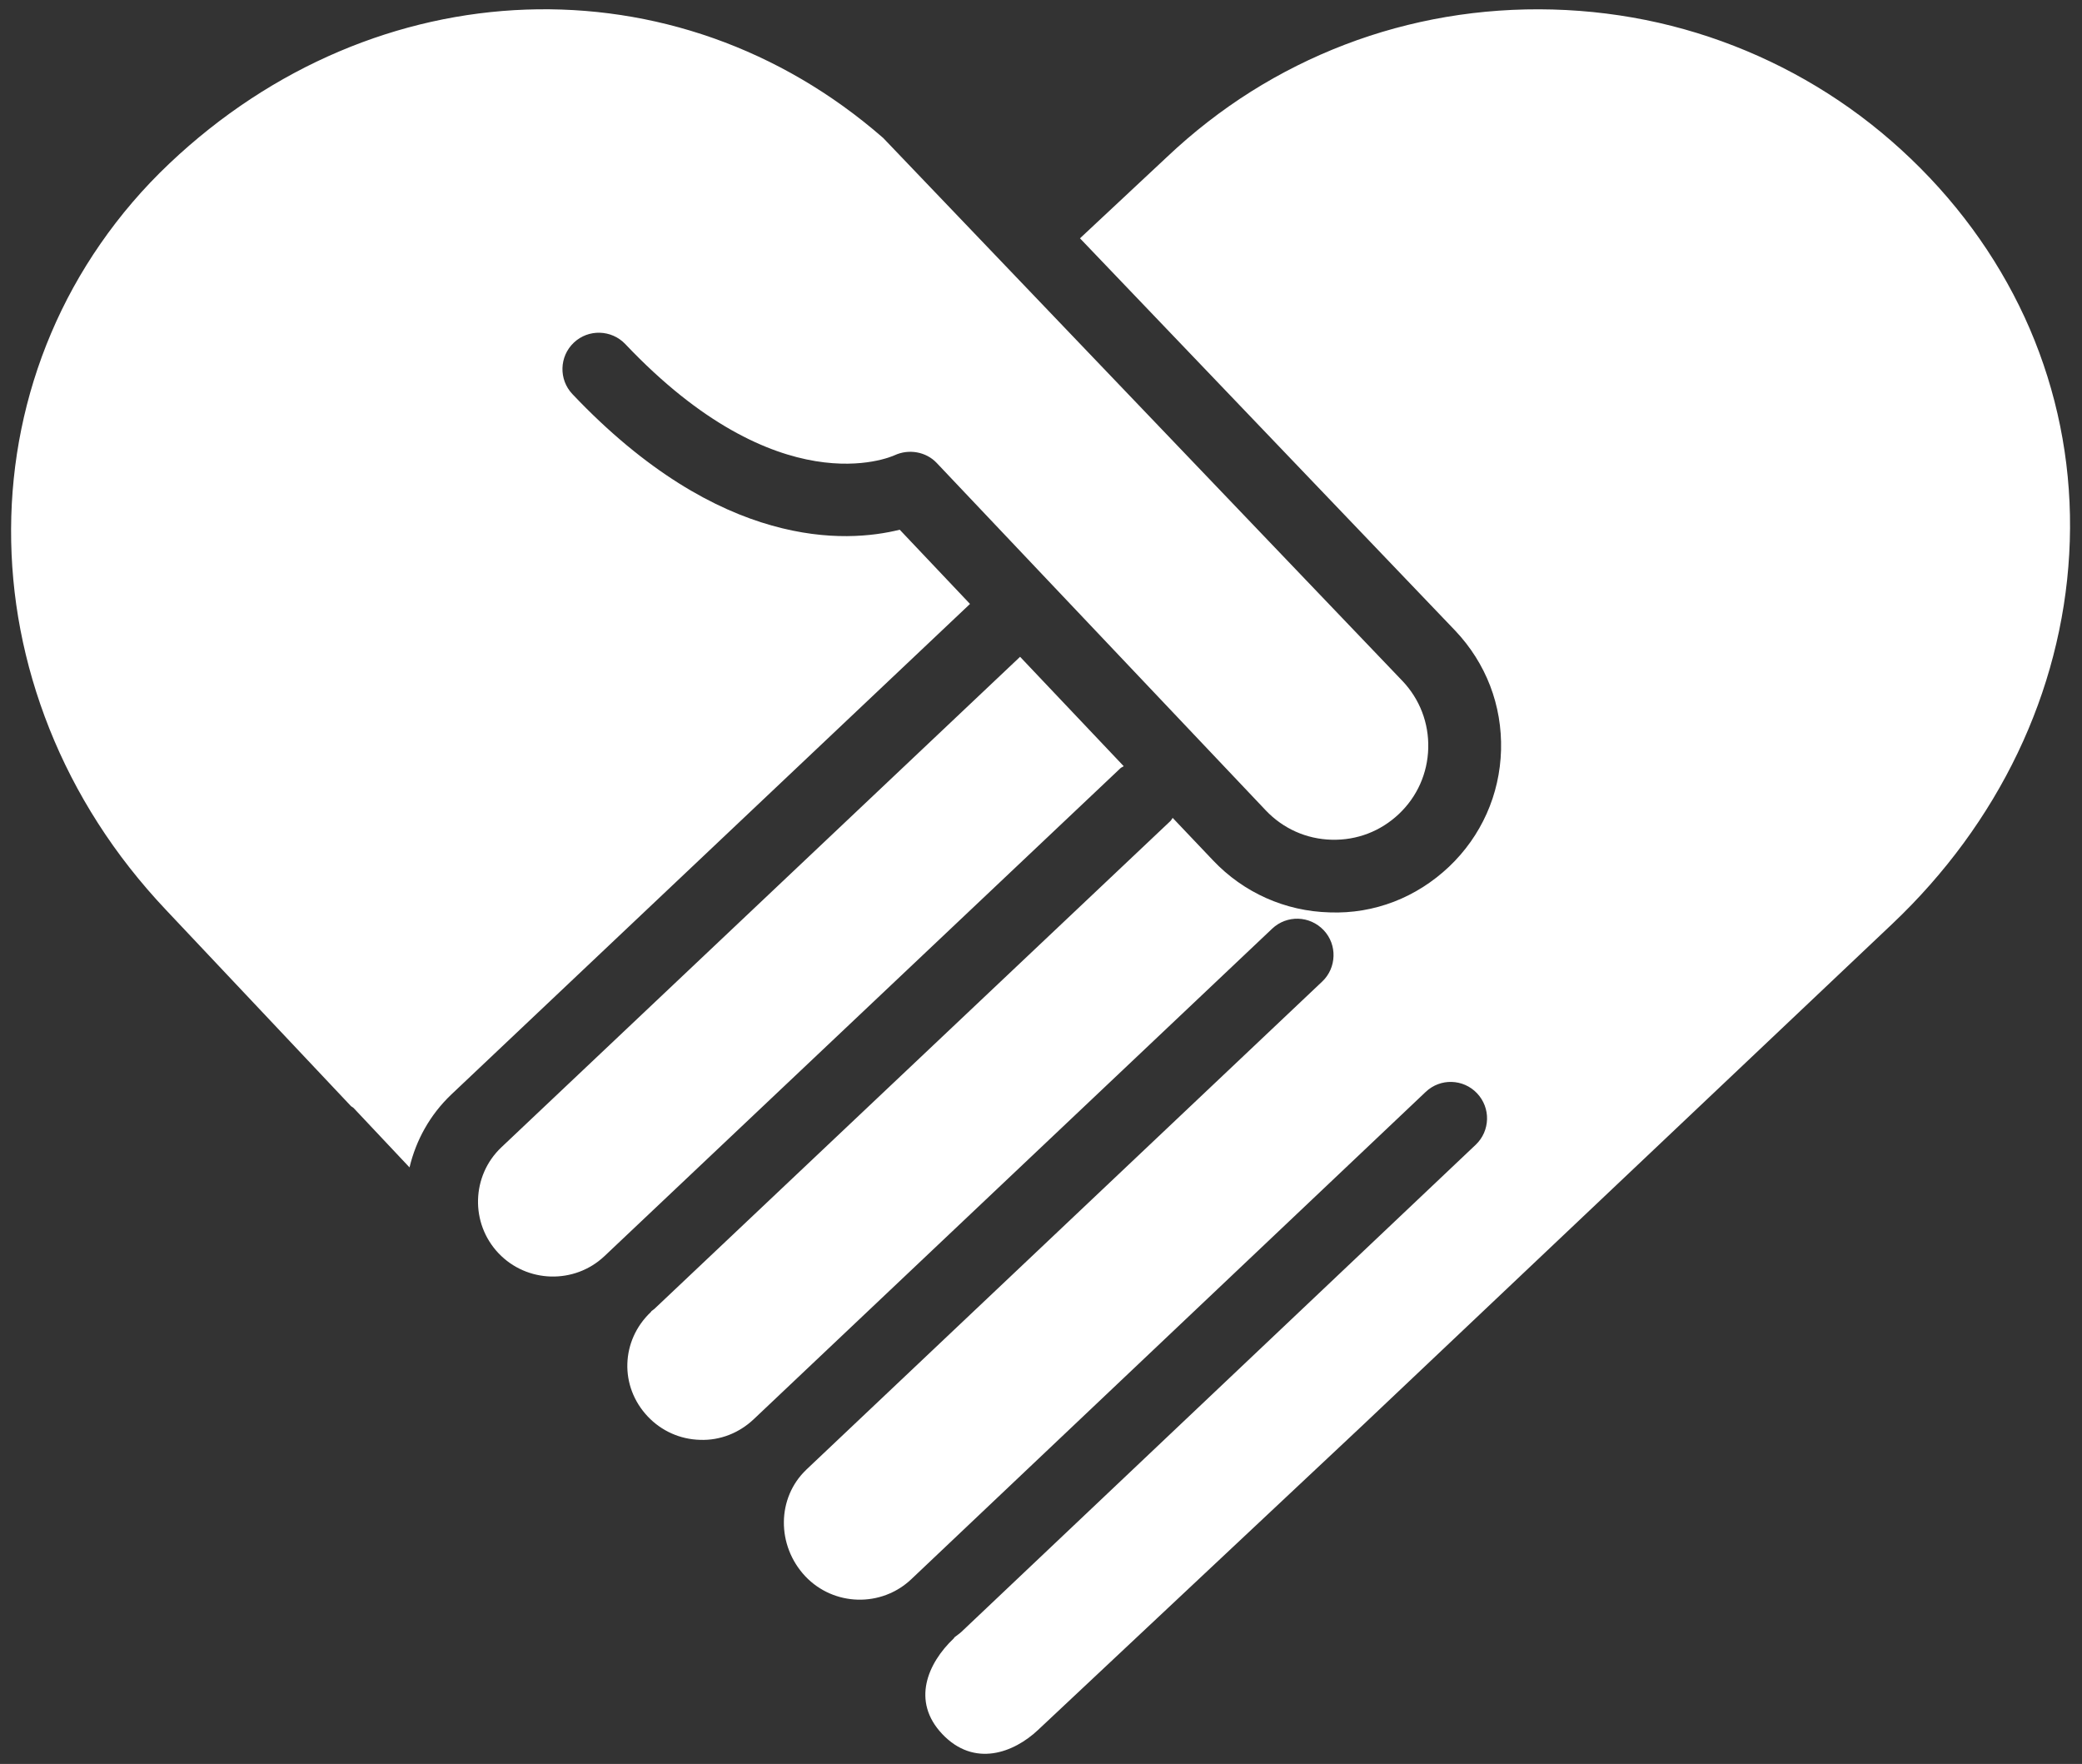 <?xml version="1.0" encoding="UTF-8" standalone="no"?>
<svg
   xmlns:dc="http://purl.org/dc/elements/1.1/"
   xmlns:cc="http://creativecommons.org/ns#"
   xmlns:rdf="http://www.w3.org/1999/02/22-rdf-syntax-ns#"
   xmlns:svg="http://www.w3.org/2000/svg"
   xmlns="http://www.w3.org/2000/svg"
   version="1.1"
   x="0px"
   y="0px"
   viewBox="0 0 46.584 39.465"
   enable-background="new 0 0 100 100"
   xml:space="preserve"
   id="svg1002"
   width="46.584"
   height="39.465"><rect x="0" y="0" width="46.584" height="39.465" fill="#333333" stroke="none"/><defs
     id="defs1006" /><path
     style="opacity:1;fill:#ff8080;fill-opacity:1;stroke:none;stroke-width:5.571;stroke-miterlimit:4;stroke-dasharray:none;stroke-opacity:1"
     d="m 147.718,41.414 a 28.565,28.565 0 0 0 0.062,-1.264 28.565,28.565 0 0 0 -0.008,-0.246 28.564,28.32 0 0 1 -0.055,1.51 z"
     id="path1033" /><path
     style="fill:#ffffff;stroke-width:0.954"
     d="m 273.958,38.907 c -1.722,0.026 -3.509,0.489 -5.489,1.365 -6.935,3.068 -9.461,11.522 -5.315,17.783 1.043,1.575 1.9,2.445 1.903,1.935 0.003,-0.51 -0.115,-0.115 1.09,1.71 0.785,1.188 2.242,1.242 2.606,1.217 0.364,-0.024 3.157,-2.054 6.276,-4.932 l 5.672,-5.234 -2.09,-2.09 -2.09,-2.09 -11.407,11.477 -0.746,-0.344 6.358,-6.15 c 5.095,-5.361 5.155,-5.491 3.431,-7.396 -3.686,-4.073 0.268,-1.713 4.744,2.832 4.865,4.939 7.057,5.761 9.028,3.386 1.724,-2.078 0.409,-4.806 -4.327,-8.975 -3.39,-2.984 -6.255,-4.433 -9.301,-4.491 -0.114,-0.002 -0.229,-0.003 -0.344,-6.59e-4 z m 18.669,0.024 c -1.168,-0.005 -2.374,0.156 -3.602,0.486 -2.112,0.569 -4.105,1.465 -4.431,1.991 -0.325,0.526 0.73,2.462 2.346,4.302 3.422,3.897 3.616,5.231 1.092,7.515 -1.281,1.159 -2.669,1.488 -4.541,1.077 -2.344,-0.515 -3.366,0.086 -7.83,4.606 -3.422,3.465 -4.941,5.701 -4.555,6.706 1.057,2.753 3.987,1.565 9.227,-3.742 2.851,-2.887 5.616,-5.249 6.143,-5.249 0.528,0 -1.772,2.756 -5.11,6.124 -4.108,4.145 -5.882,6.612 -5.49,7.635 1.078,2.81 4.017,1.533 9.706,-4.215 3.117,-3.149 6.098,-5.726 6.625,-5.726 0.527,0 -1.989,2.97 -5.591,6.6 -4.46,4.494 -6.364,7.082 -5.969,8.112 1.204,3.138 4.38,1.222 13.734,-8.283 12.12,-12.316 13.378,-16.358 7.327,-23.548 -2.415,-2.87 -5.578,-4.375 -9.082,-4.39 z"
     id="path1049" /><g
     style="fill:#ffffff"
     transform="matrix(0.989,0,0,0.989,-8.365,-16.625)"
     id="g3536"><path
       id="path1044"
       d="m 43.586,17.025 c -0.816,-0.022 -1.622,0.035 -2.408,0.168 -0.786,0.134 -1.553,0.343 -2.292,0.626 -0.739,0.283 -1.451,0.638 -2.126,1.063 -0.674,0.425 -1.311,0.921 -1.903,1.481 l -1.966,1.838 8.488,8.874 c 0.349,0.368 0.615,0.791 0.791,1.248 0.176,0.458 0.26,0.95 0.247,1.454 -0.014,0.505 -0.125,0.992 -0.325,1.439 -0.2,0.447 -0.486,0.854 -0.852,1.201 -0.367,0.347 -0.79,0.616 -1.248,0.792 -0.458,0.176 -0.95,0.26 -1.452,0.241 -0.505,-0.013 -0.991,-0.125 -1.439,-0.325 -0.447,-0.2 -0.855,-0.487 -1.202,-0.854 L 34.988,35.312 c -0.02,0.024 -0.03,0.052 -0.053,0.073 L 23.262,46.42 c -0.02,0.019 -0.044,0.031 -0.065,0.049 -0.006,0.007 -0.008,0.015 -0.015,0.022 -0.341,0.323 -0.518,0.743 -0.531,1.168 -0.013,0.425 0.14,0.854 0.461,1.194 0.311,0.329 0.731,0.517 1.184,0.529 0.449,0.017 0.882,-0.154 1.211,-0.464 L 37.24,37.817 c 0.165,-0.156 0.378,-0.23 0.588,-0.224 0.211,0.006 0.418,0.094 0.575,0.258 0.156,0.165 0.23,0.376 0.224,0.587 -0.006,0.211 -0.091,0.421 -0.257,0.577 L 26.701,50.055 c -8.71e-4,0.001 -0.001,0.002 -0.002,0.003 -0.334,0.317 -0.503,0.746 -0.507,1.182 -0.004,0.436 0.158,0.881 0.486,1.23 0.321,0.338 0.75,0.515 1.184,0.527 0.434,0.012 0.873,-0.141 1.213,-0.463 L 40.712,41.511 c 0.164,-0.156 0.376,-0.232 0.587,-0.226 0.211,0.006 0.419,0.092 0.575,0.257 0.156,0.165 0.232,0.378 0.226,0.588 -0.006,0.211 -0.091,0.42 -0.257,0.577 L 30.206,53.728 c -0.047,0.044 -0.101,0.077 -0.15,0.117 -0.01,0.01 -0.014,0.022 -0.024,0.032 -0.293,0.278 -0.533,0.633 -0.612,1.01 -0.079,0.377 0.003,0.778 0.355,1.15 0.361,0.381 0.766,0.488 1.15,0.434 0.383,-0.054 0.745,-0.269 1.02,-0.529 l 7.355,-6.903 11.972,-11.333 c 0.6,-0.568 1.138,-1.18 1.612,-1.826 0.474,-0.647 0.882,-1.328 1.221,-2.036 0.339,-0.708 0.609,-1.443 0.804,-2.196 0.196,-0.753 0.318,-1.523 0.362,-2.303 0.045,-0.787 0.009,-1.567 -0.105,-2.33 -0.114,-0.763 -0.306,-1.509 -0.573,-2.23 C 54.328,24.066 53.984,23.37 53.571,22.709 53.157,22.047 52.673,21.421 52.12,20.836 51.56,20.244 50.949,19.714 50.299,19.253 49.648,18.792 48.957,18.399 48.234,18.076 47.511,17.753 46.757,17.501 45.979,17.324 45.202,17.148 44.401,17.047 43.586,17.025 Z m -23.227,0.002 c -1.433,0.051 -2.866,0.368 -4.233,0.949 -1.367,0.581 -2.667,1.426 -3.835,2.532 -0.594,0.562 -1.113,1.171 -1.559,1.815 -0.446,0.643 -0.819,1.321 -1.117,2.024 -0.299,0.703 -0.524,1.432 -0.675,2.173 -0.151,0.742 -0.228,1.497 -0.231,2.257 -0.003,0.76 0.066,1.522 0.211,2.279 0.145,0.757 0.364,1.507 0.656,2.24 0.292,0.733 0.658,1.448 1.099,2.136 0.44,0.688 0.956,1.346 1.544,1.968 l 4.182,4.435 c 0.018,0.015 0.041,0.023 0.058,0.041 l 1.264,1.343 c 0.145,-0.61 0.459,-1.188 0.947,-1.651 L 30.403,30.472 28.813,28.793 c -0.301,0.075 -0.705,0.142 -1.194,0.145 -0.489,0.003 -1.061,-0.059 -1.702,-0.24 -0.641,-0.181 -1.35,-0.482 -2.107,-0.959 -0.757,-0.477 -1.565,-1.13 -2.403,-2.015 -0.156,-0.165 -0.23,-0.378 -0.224,-0.588 0.006,-0.211 0.092,-0.418 0.257,-0.575 0.165,-0.156 0.378,-0.23 0.588,-0.224 0.211,0.006 0.42,0.092 0.577,0.257 0.867,0.915 1.674,1.533 2.4,1.944 0.725,0.411 1.368,0.616 1.906,0.704 1.077,0.177 1.734,-0.11 1.787,-0.134 0.32,-0.148 0.71,-0.081 0.952,0.175 l 2.515,2.656 4.928,5.202 c 0.392,0.414 0.922,0.651 1.49,0.665 0.572,0.016 1.11,-0.191 1.524,-0.583 0.413,-0.391 0.648,-0.919 0.663,-1.488 0.015,-0.569 -0.192,-1.108 -0.583,-1.52 L 28.439,19.931 c -1.172,-1.023 -2.475,-1.775 -3.843,-2.258 -1.369,-0.483 -2.803,-0.697 -4.236,-0.646 z m 11.177,14.641 -11.736,11.097 c -0.339,0.321 -0.515,0.75 -0.527,1.184 -0.012,0.434 0.142,0.872 0.463,1.211 0.321,0.338 0.75,0.515 1.184,0.527 0.434,0.012 0.873,-0.14 1.213,-0.461 l 11.673,-11.037 c 0.021,-0.02 0.051,-0.028 0.075,-0.046 z"
       style="opacity:1;fill:#ffffff;fill-opacity:1;stroke:none;stroke-width:4.354;stroke-miterlimit:4;stroke-dasharray:none;stroke-opacity:1" /></g></svg>
